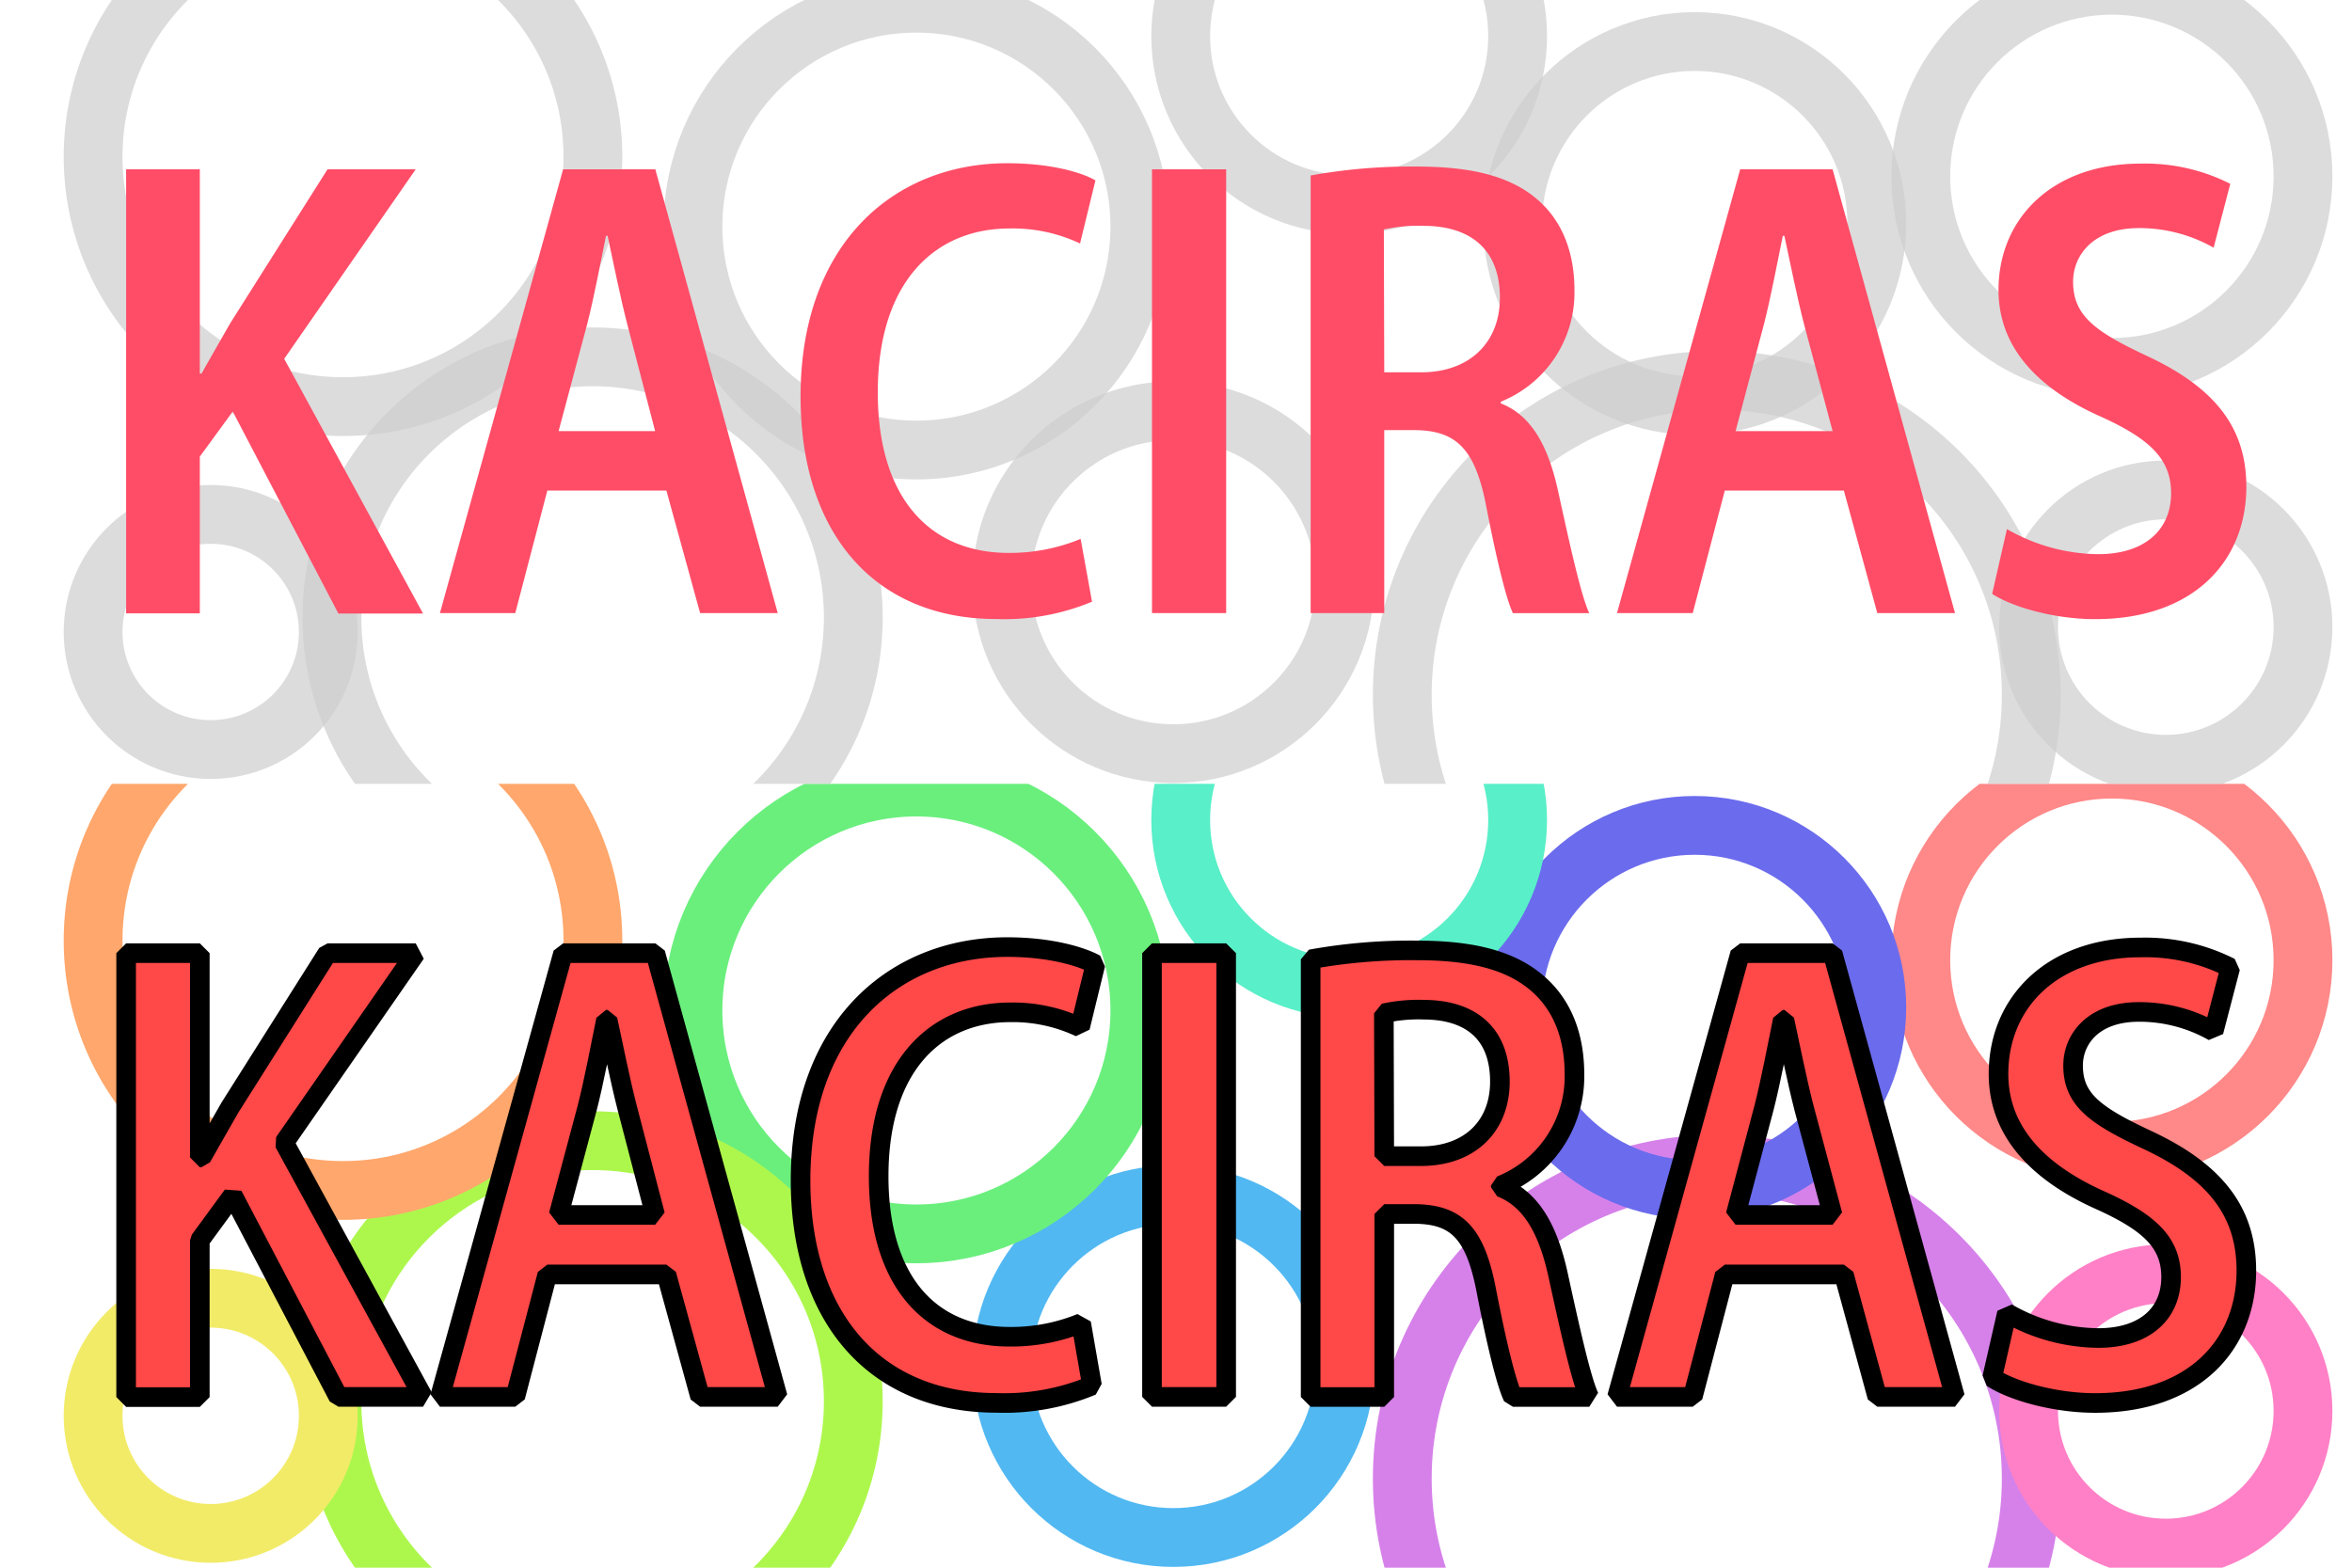 <svg xmlns="http://www.w3.org/2000/svg" xmlns:xlink="http://www.w3.org/1999/xlink" viewBox="0 0 240 160"><defs><clipPath id="clip-path"><rect y="80" width="240" height="80" style="fill:none"/></clipPath><clipPath id="clip-path-2"><rect width="240" height="80" style="fill:none"/></clipPath></defs><title>logo-kaciras-wide</title><g id="Active"><g style="clip-path:url(#clip-path)"><circle cx="175.18" cy="150.91" r="32.09" style="fill:none;stroke:#d681ea;stroke-miterlimit:10;stroke-width:6px"/><circle cx="215.5" cy="98" r="19.5" style="fill:none;stroke:#f88;stroke-miterlimit:10;stroke-width:6px"/><circle cx="119.73" cy="139.42" r="17.5" style="fill:none;stroke:#51b8f2;stroke-miterlimit:10;stroke-width:6px"/><circle cx="172.93" cy="102.82" r="18.58" style="fill:none;stroke:#6b6bed;stroke-miterlimit:10;stroke-width:6px"/><circle cx="93.51" cy="103.13" r="22.8" style="fill:none;stroke:#6aef7d;stroke-miterlimit:10;stroke-width:6px"/><circle cx="60.47" cy="143.02" r="26.6" style="fill:none;stroke:#adf74d;stroke-miterlimit:10;stroke-width:6px"/><circle cx="137.67" cy="83.69" r="17.19" style="fill:none;stroke:#59efc8;stroke-miterlimit:10;stroke-width:6px"/><circle cx="221" cy="144" r="14" style="fill:none;stroke:#ff80c6;stroke-miterlimit:10;stroke-width:6px"/><circle cx="35" cy="96" r="25.5" style="fill:none;stroke:#ffa76c;stroke-miterlimit:10;stroke-width:6px"/><circle cx="21.5" cy="144.5" r="12" style="fill:none;stroke:#f2eb68;stroke-miterlimit:10;stroke-width:6px"/><path d="M12.87,97.28h7.52v20.85h.17c1-1.79,2-3.49,2.92-5.12l9.94-15.73h9L29,116.62l14.17,25.95H34.53L23.75,122l-3.36,4.59v16H12.87Z" style="fill:#ff4848;stroke:#000;stroke-linejoin:bevel;stroke-width:2px"/><path d="M55.85,130.07l-3.27,12.5H44.89L57.46,97.28h9.41l12.49,45.29H71.44L68,130.07Zm11-6.07L64,113.07c-.73-2.85-1.41-6.26-2-9h-.16c-.58,2.82-1.23,6.31-1.92,9L57,124Z" style="fill:#ff4848;stroke:#000;stroke-linejoin:bevel;stroke-width:2px"/><path d="M111.43,141.41a23.22,23.22,0,0,1-9.74,1.77c-12.53,0-20-8.84-20-22.7,0-15.65,9.56-23.82,21.09-23.82,4.47,0,7.63,1,9,1.75l-1.57,6.44a16.06,16.06,0,0,0-7.12-1.53c-7.56,0-13.43,5.4-13.43,16.73,0,10.64,5.18,16.38,13.37,16.38a18.92,18.92,0,0,0,7.29-1.39Z" style="fill:#ff4848;stroke:#000;stroke-linejoin:bevel;stroke-width:2px"/><path d="M125.12,97.28v45.29h-7.57V97.28Z" style="fill:#ff4848;stroke:#000;stroke-linejoin:bevel;stroke-width:2px"/><path d="M133.74,97.91A57.17,57.17,0,0,1,144.57,97c5.65,0,9.72,1,12.52,3.55,2.38,2.17,3.57,5.27,3.57,9.11A12,12,0,0,1,153.14,121v.17c3.1,1.21,4.84,4.3,5.86,9,1.23,5.63,2.36,10.71,3.17,12.41h-7.79c-.64-1.31-1.63-5.26-2.7-10.78-1.12-5.91-3-7.82-7.18-7.9h-3.25v18.68h-7.51ZM141.25,118H145c5,0,8.05-3.08,8.05-7.61,0-4.79-2.83-7.31-7.73-7.34a16.62,16.62,0,0,0-4.11.37Z" style="fill:#ff4848;stroke:#000;stroke-linejoin:bevel;stroke-width:2px"/><path d="M176,130.07l-3.27,12.5H165l12.57-45.29H187l12.49,45.29h-7.93l-3.41-12.5ZM187,124l-2.92-10.93c-.73-2.85-1.41-6.26-2-9h-.16c-.58,2.82-1.23,6.31-1.92,9L177.1,124Z" style="fill:#ff4848;stroke:#000;stroke-linejoin:bevel;stroke-width:2px"/><path d="M204.79,134a19,19,0,0,0,9.31,2.56c4.78,0,7.44-2.51,7.44-6.22,0-3.49-2.17-5.52-7-7.74-6.42-2.82-10.61-7-10.61-13,0-7.32,5.51-12.9,14.48-12.9a19.21,19.21,0,0,1,9.17,2.06l-1.7,6.52a15.33,15.33,0,0,0-7.63-2c-4.67,0-6.71,2.79-6.71,5.47,0,3.48,2.26,5.11,7.61,7.61,6.89,3.23,10.07,7.31,10.07,13.32,0,7.54-5.33,13.51-15.43,13.51-4.17,0-8.46-1.24-10.51-2.58Z" style="fill:#ff4848;stroke:#000;stroke-linejoin:bevel;stroke-width:2px"/></g></g><g id="Default"><g style="clip-path:url(#clip-path-2)"><circle cx="175.18" cy="70.91" r="32.09" style="fill:none;stroke:#cecece;stroke-miterlimit:10;stroke-width:6px;opacity:0.7"/><circle cx="215.5" cy="18" r="19.5" style="fill:none;stroke:#cecece;stroke-miterlimit:10;stroke-width:6px;opacity:0.7"/><circle cx="119.73" cy="59.42" r="17.5" style="fill:none;stroke:#cecece;stroke-miterlimit:10;stroke-width:6px;opacity:0.7"/><circle cx="172.93" cy="22.82" r="18.58" style="fill:none;stroke:#cecece;stroke-miterlimit:10;stroke-width:6px;opacity:0.7"/><circle cx="93.51" cy="23.13" r="22.8" style="fill:none;stroke:#cecece;stroke-miterlimit:10;stroke-width:6px;opacity:0.7"/><circle cx="60.47" cy="63.02" r="26.6" style="fill:none;stroke:#cecece;stroke-miterlimit:10;stroke-width:6px;opacity:0.7"/><circle cx="137.67" cy="3.69" r="17.19" style="fill:none;stroke:#cecece;stroke-miterlimit:10;stroke-width:6px;opacity:0.7"/><circle cx="221" cy="64" r="14" style="fill:none;stroke:#cecece;stroke-miterlimit:10;stroke-width:6px;opacity:0.7"/><circle cx="35" cy="16" r="25.5" style="fill:none;stroke:#cecece;stroke-miterlimit:10;stroke-width:6px;opacity:0.7"/><circle cx="21.5" cy="64.5" r="12" style="fill:none;stroke:#cecece;stroke-miterlimit:10;stroke-width:6px;opacity:0.7"/><path d="M12.87,17.28h7.52V38.13h.17c1-1.79,2-3.49,2.92-5.12l9.94-15.73h9L29,36.62l14.17,26H34.53L23.75,42,20.39,46.6v16H12.87Z" style="fill:#ff4d67"/><path d="M55.85,50.07l-3.27,12.5H44.89L57.46,17.28h9.41L79.36,62.57H71.44L68,50.07Zm11-6.07L64,33.07c-.73-2.85-1.41-6.26-2-9h-.16c-.58,2.82-1.23,6.31-1.92,9L57,44Z" style="fill:#ff4d67"/><path d="M111.43,61.41a23.22,23.22,0,0,1-9.74,1.77c-12.53,0-20-8.84-20-22.7,0-15.65,9.56-23.82,21.09-23.82,4.47,0,7.63.95,9,1.75l-1.57,6.44A16.06,16.06,0,0,0,103,23.32c-7.56,0-13.43,5.4-13.43,16.73,0,10.64,5.18,16.38,13.37,16.38A18.92,18.92,0,0,0,110.27,55Z" style="fill:#ff4d67"/><path d="M125.12,17.28V62.57h-7.57V17.28Z" style="fill:#ff4d67"/><path d="M133.74,17.91A57.17,57.17,0,0,1,144.57,17c5.65,0,9.72,1,12.52,3.55,2.38,2.17,3.57,5.27,3.57,9.11A12,12,0,0,1,153.14,41v.17c3.1,1.21,4.84,4.3,5.86,9,1.23,5.63,2.36,10.71,3.17,12.41h-7.79c-.64-1.31-1.63-5.26-2.7-10.78-1.12-5.91-3-7.82-7.18-7.9h-3.25V62.57h-7.51ZM141.25,38H145c5,0,8.05-3.08,8.05-7.61,0-4.79-2.83-7.31-7.73-7.34a16.62,16.62,0,0,0-4.11.37Z" style="fill:#ff4d67"/><path d="M176,50.07l-3.27,12.5H165l12.57-45.29H187l12.49,45.29h-7.93l-3.41-12.5ZM187,44l-2.92-10.93c-.73-2.85-1.41-6.26-2-9h-.16c-.58,2.82-1.23,6.31-1.92,9L177.1,44Z" style="fill:#ff4d67"/><path d="M204.79,54a19,19,0,0,0,9.31,2.56c4.78,0,7.44-2.51,7.44-6.22,0-3.49-2.17-5.52-7-7.74-6.42-2.82-10.61-7-10.61-13,0-7.32,5.51-12.9,14.48-12.9a19.21,19.21,0,0,1,9.17,2.06l-1.7,6.52a15.33,15.33,0,0,0-7.63-2c-4.67,0-6.71,2.79-6.71,5.47,0,3.48,2.26,5.11,7.61,7.61,6.89,3.23,10.07,7.31,10.07,13.32,0,7.54-5.33,13.51-15.43,13.51-4.17,0-8.46-1.24-10.51-2.58Z" style="fill:#ff4d67"/></g></g></svg>